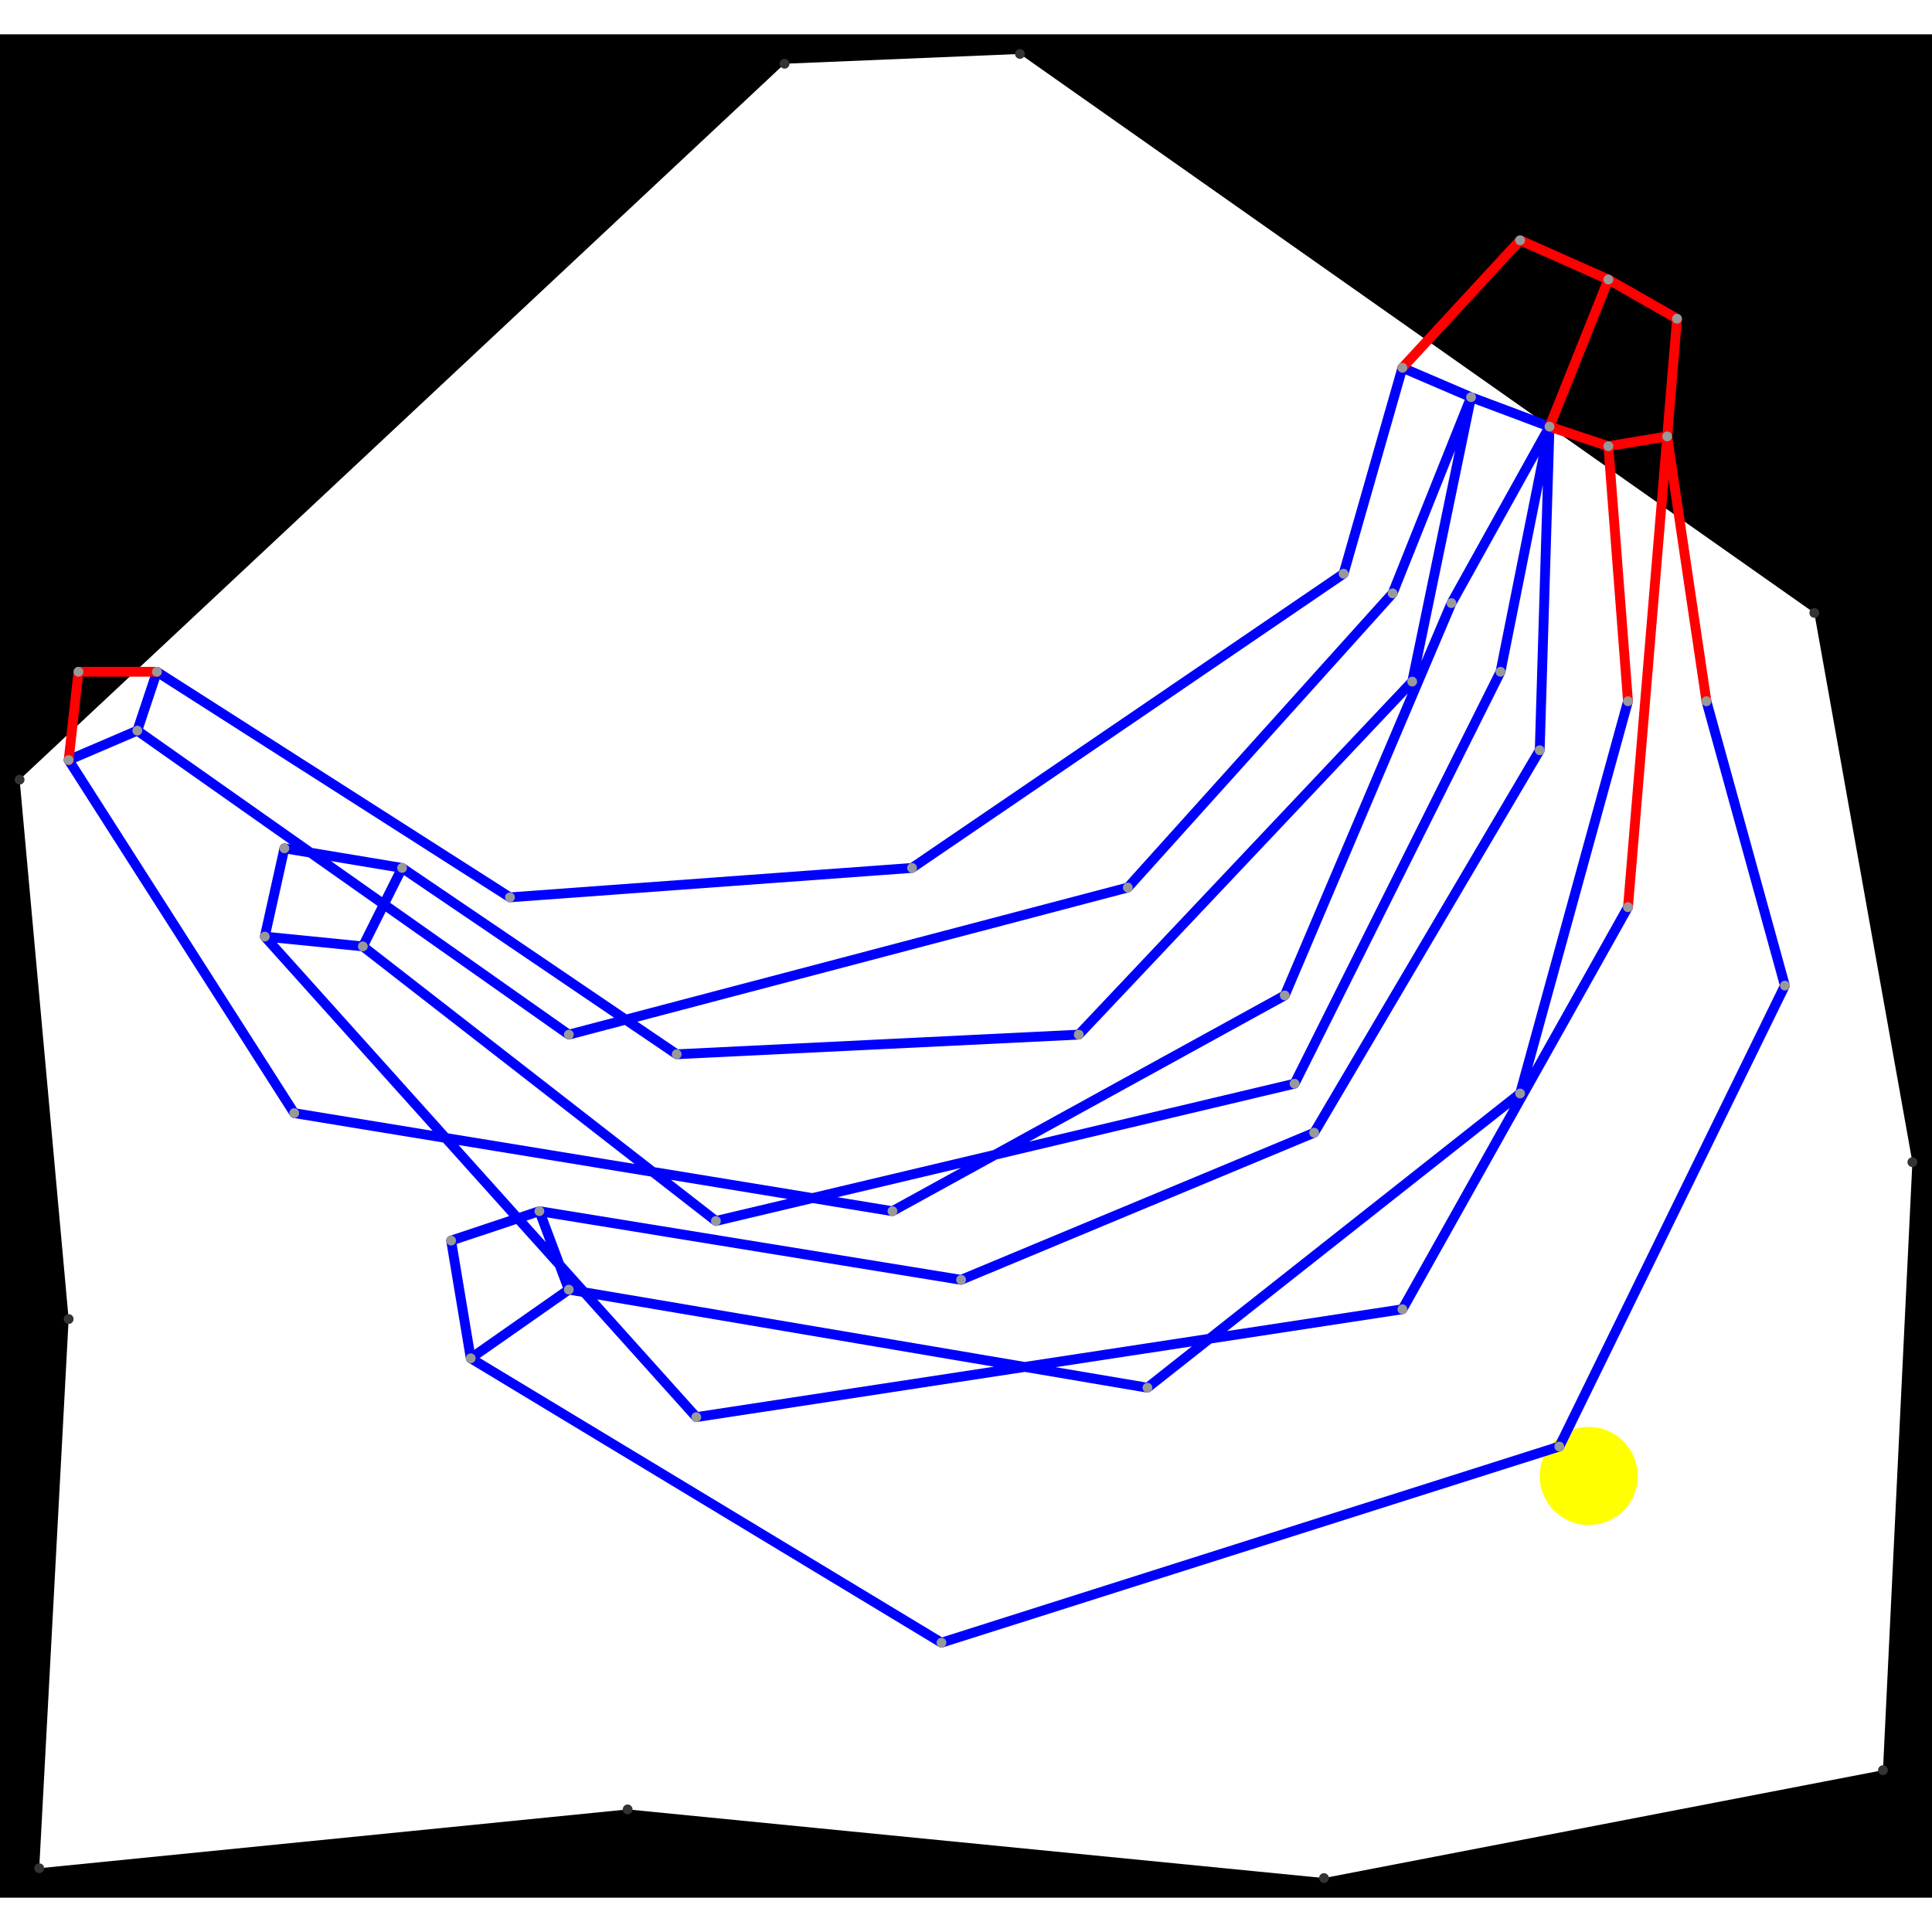 <svg height="500" viewBox="4 6 197 190" width="500" xmlns="http://www.w3.org/2000/svg">
<path class="hole" d="M8 193L68 187L139 194L196 183L199 121L189 65L108 8L84 9L6 82L11 137M4 6L201 6L201 196L4 196" style="fill:#00000066;fill-rule:evenodd;"/>
<circle cx="166" cy="153" r="5" style="fill:#ffff0066;" title="Globalist"/>
<path class="ok" d="M11 80L18 77M11 80L34 116M18 77L20 71M18 77L62 108M20 71L56 94M31 98L33 89M31 98L41 99M31 98L75 147M33 89L45 91M34 116L95 126M41 99L45 91M41 99L77 127M45 91L73 110M50 129L52 141M50 129L59 126M52 141L62 134M52 141L100 170M56 94L97 91M59 126L62 134M59 126L102 133M62 108L119 93M62 134L121 144M73 110L114 108M75 147L147 136M77 127L136 113M95 126L135 104M97 91L141 61M100 170L163 150M102 133L138 118M114 108L148 72M119 93L146 63M121 144L159 114M135 104L152 64M136 113L157 71M138 118L161 79M141 61L147 40M146 63L154 43M147 40L154 43M147 136L170 95M148 72L154 43M152 64L162 46M154 43L162 46M157 71L162 46M159 114L170 74M161 79L162 46M163 150L186 103M178 74L186 103" style="stroke:#0000ff;stroke-linecap:round"/>
<path class="out" d="M11 80L12 71M12 71L20 71M147 40L159 27M159 27L168 31M162 46L168 31M162 46L168 48M168 31L175 35M168 48L170 74M168 48L174 47M170 95L174 47M174 47L175 35M174 47L178 74" style="stroke:#ff0000;stroke-linecap:round"/>
<g fill="#333333">
<circle cx="8" cy="193" r="0.5" tabindex="0">
<title>
hole:0
</title>
</circle>
<circle cx="68" cy="187" r="0.5" tabindex="1">
<title>
hole:1
</title>
</circle>
<circle cx="139" cy="194" r="0.5" tabindex="2">
<title>
hole:2
</title>
</circle>
<circle cx="196" cy="183" r="0.5" tabindex="3">
<title>
hole:3
</title>
</circle>
<circle cx="199" cy="121" r="0.5" tabindex="4">
<title>
hole:4
</title>
</circle>
<circle cx="189" cy="65" r="0.5" tabindex="5">
<title>
hole:5
</title>
</circle>
<circle cx="108" cy="8" r="0.5" tabindex="6">
<title>
hole:6
</title>
</circle>
<circle cx="84" cy="9" r="0.5" tabindex="7">
<title>
hole:7
</title>
</circle>
<circle cx="6" cy="82" r="0.5" tabindex="8">
<title>
hole:8
</title>
</circle>
<circle cx="11" cy="137" r="0.5" tabindex="9">
<title>
hole:9
</title>
</circle>
</g>
<g fill="#999999">
<circle cx="11" cy="80" r="0.5" tabindex="10">
<title>
v:0
</title>
</circle>
<circle cx="12" cy="71" r="0.5" tabindex="11">
<title>
v:1
</title>
</circle>
<circle cx="18" cy="77" r="0.5" tabindex="12">
<title>
v:2
</title>
</circle>
<circle cx="20" cy="71" r="0.5" tabindex="13">
<title>
v:3
</title>
</circle>
<circle cx="31" cy="98" r="0.5" tabindex="14">
<title>
v:4
</title>
</circle>
<circle cx="33" cy="89" r="0.5" tabindex="15">
<title>
v:5
</title>
</circle>
<circle cx="34" cy="116" r="0.5" tabindex="16">
<title>
v:6
</title>
</circle>
<circle cx="41" cy="99" r="0.5" tabindex="17">
<title>
v:7
</title>
</circle>
<circle cx="45" cy="91" r="0.5" tabindex="18">
<title>
v:8
</title>
</circle>
<circle cx="50" cy="129" r="0.5" tabindex="19">
<title>
v:9
</title>
</circle>
<circle cx="52" cy="141" r="0.5" tabindex="20">
<title>
v:10
</title>
</circle>
<circle cx="56" cy="94" r="0.5" tabindex="21">
<title>
v:11
</title>
</circle>
<circle cx="59" cy="126" r="0.5" tabindex="22">
<title>
v:12
</title>
</circle>
<circle cx="62" cy="108" r="0.5" tabindex="23">
<title>
v:13
</title>
</circle>
<circle cx="62" cy="134" r="0.5" tabindex="24">
<title>
v:14
</title>
</circle>
<circle cx="73" cy="110" r="0.5" tabindex="25">
<title>
v:15
</title>
</circle>
<circle cx="75" cy="147" r="0.5" tabindex="26">
<title>
v:16
</title>
</circle>
<circle cx="77" cy="127" r="0.5" tabindex="27">
<title>
v:17
</title>
</circle>
<circle cx="95" cy="126" r="0.5" tabindex="28">
<title>
v:18
</title>
</circle>
<circle cx="97" cy="91" r="0.5" tabindex="29">
<title>
v:19
</title>
</circle>
<circle cx="100" cy="170" r="0.5" tabindex="30">
<title>
v:20
</title>
</circle>
<circle cx="102" cy="133" r="0.5" tabindex="31">
<title>
v:21
</title>
</circle>
<circle cx="114" cy="108" r="0.5" tabindex="32">
<title>
v:22
</title>
</circle>
<circle cx="119" cy="93" r="0.5" tabindex="33">
<title>
v:23
</title>
</circle>
<circle cx="121" cy="144" r="0.5" tabindex="34">
<title>
v:24
</title>
</circle>
<circle cx="135" cy="104" r="0.5" tabindex="35">
<title>
v:25
</title>
</circle>
<circle cx="136" cy="113" r="0.5" tabindex="36">
<title>
v:26
</title>
</circle>
<circle cx="138" cy="118" r="0.5" tabindex="37">
<title>
v:27
</title>
</circle>
<circle cx="141" cy="61" r="0.5" tabindex="38">
<title>
v:28
</title>
</circle>
<circle cx="146" cy="63" r="0.5" tabindex="39">
<title>
v:29
</title>
</circle>
<circle cx="147" cy="40" r="0.5" tabindex="40">
<title>
v:30
</title>
</circle>
<circle cx="147" cy="136" r="0.5" tabindex="41">
<title>
v:31
</title>
</circle>
<circle cx="148" cy="72" r="0.5" tabindex="42">
<title>
v:32
</title>
</circle>
<circle cx="152" cy="64" r="0.5" tabindex="43">
<title>
v:33
</title>
</circle>
<circle cx="154" cy="43" r="0.5" tabindex="44">
<title>
v:34
</title>
</circle>
<circle cx="157" cy="71" r="0.5" tabindex="45">
<title>
v:35
</title>
</circle>
<circle cx="159" cy="27" r="0.5" tabindex="46">
<title>
v:36
</title>
</circle>
<circle cx="159" cy="114" r="0.5" tabindex="47">
<title>
v:37
</title>
</circle>
<circle cx="161" cy="79" r="0.5" tabindex="48">
<title>
v:38
</title>
</circle>
<circle cx="162" cy="46" r="0.5" tabindex="49">
<title>
v:39
</title>
</circle>
<circle cx="163" cy="150" r="0.5" tabindex="50">
<title>
v:40
</title>
</circle>
<circle cx="168" cy="31" r="0.5" tabindex="51">
<title>
v:41
</title>
</circle>
<circle cx="168" cy="48" r="0.5" tabindex="52">
<title>
v:42
</title>
</circle>
<circle cx="170" cy="74" r="0.5" tabindex="53">
<title>
v:43
</title>
</circle>
<circle cx="170" cy="95" r="0.5" tabindex="54">
<title>
v:44
</title>
</circle>
<circle cx="174" cy="47" r="0.5" tabindex="55">
<title>
v:45
</title>
</circle>
<circle cx="175" cy="35" r="0.5" tabindex="56">
<title>
v:46
</title>
</circle>
<circle cx="178" cy="74" r="0.5" tabindex="57">
<title>
v:47
</title>
</circle>
<circle cx="186" cy="103" r="0.5" tabindex="58">
<title>
v:48
</title>
</circle>
</g>
</svg>